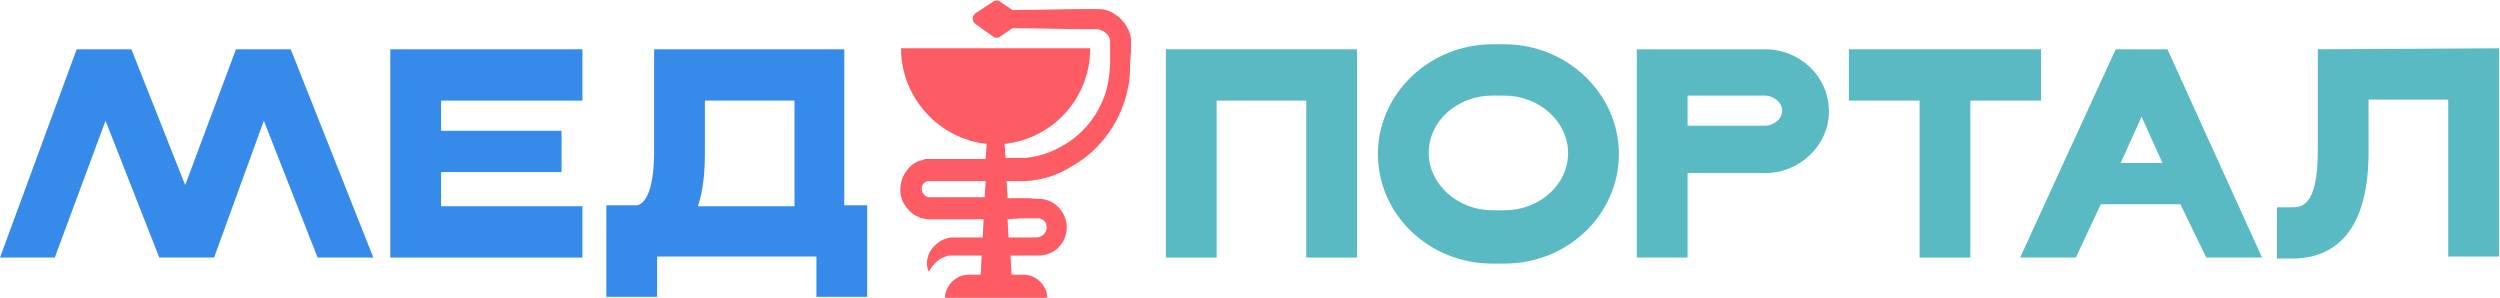 <svg width="319" height="38" viewBox="0 0 319 38" fill="none" xmlns="http://www.w3.org/2000/svg">
<g clip-path="url(#clip0)">
<path d="M144.318 6.547V5.777V5.649V5.392C144.318 5.264 144.318 5.007 144.318 4.878C144.064 3.466 143.174 2.311 142.031 1.669C141.396 1.284 140.76 1.155 140.125 1.155C139.49 1.155 139.109 1.155 138.601 1.155C135.425 1.155 132.249 1.284 129.2 1.284L127.675 0.257C127.421 4.54485e-06 126.913 4.54485e-06 126.659 0.257L124.499 1.669C123.991 2.054 123.991 2.696 124.499 3.081L126.659 4.622C126.913 4.878 127.421 4.878 127.675 4.622L129.2 3.595C132.376 3.595 135.552 3.723 138.601 3.723C139.109 3.723 139.617 3.723 139.998 3.723C140.252 3.723 140.506 3.851 140.76 3.98C141.269 4.236 141.65 4.75 141.65 5.264C141.65 5.392 141.65 5.392 141.65 5.52V5.649V5.777V6.547V7.959C141.65 8.858 141.523 9.757 141.396 10.527C140.76 13.865 138.601 16.946 135.552 18.615C134.027 19.514 132.376 20.027 130.724 20.155C129.962 20.155 129.2 20.155 128.31 20.155L128.183 18.358C134.281 17.716 139.109 12.581 139.109 6.162H114.971C114.971 12.453 119.799 17.716 125.897 18.358L125.77 20.284H125.007H122.085H118.655H118.528H118.274C118.147 20.284 117.893 20.284 117.766 20.412C117.004 20.541 116.369 20.926 115.86 21.568C114.844 22.723 114.59 24.392 115.225 25.804C115.606 26.446 116.115 27.088 116.75 27.473C117.131 27.601 117.385 27.858 117.766 27.858C117.893 27.858 118.147 27.986 118.274 27.986C118.528 27.986 118.655 27.986 118.782 27.986H125.516L125.388 30.297H122.467H121.704C121.323 30.297 121.069 30.297 120.815 30.426C120.18 30.554 119.672 30.939 119.163 31.453C118.274 32.351 118.02 33.764 118.528 34.662C119.036 33.764 119.672 33.122 120.307 32.865C120.688 32.736 120.942 32.608 121.196 32.608C121.323 32.608 121.45 32.608 121.704 32.608H122.467H125.261L125.134 35.047H123.61C121.958 35.047 120.561 36.459 120.561 38.128H133.646C133.646 36.459 132.249 35.047 130.597 35.047H129.073L128.946 32.608H130.978H132.376C133.011 32.608 133.773 32.48 134.408 32.095C135.679 31.324 136.314 29.784 136.06 28.372C135.806 26.959 134.662 25.676 133.138 25.419C132.249 25.291 131.995 25.419 131.486 25.291H130.089H128.565L128.437 23.108C129.2 23.108 129.962 23.108 130.851 23.108C133.011 22.98 135.044 22.338 136.822 21.182C140.506 19.128 143.174 15.277 143.936 11.169C144.191 10.142 144.191 8.986 144.191 8.088L144.318 6.547ZM118.782 25.162C117.766 25.291 117.258 24.007 117.893 23.365C118.02 23.236 118.274 23.108 118.401 23.108H118.528H118.655H118.782H122.212H125.134H125.77L125.643 25.162H118.782ZM130.089 27.858H131.486C131.868 27.858 132.503 27.858 132.63 27.858C133.138 27.986 133.519 28.372 133.519 28.757C133.646 29.27 133.392 29.784 133.011 30.041C132.757 30.169 132.63 30.297 132.249 30.297H130.851H128.692L128.565 27.986L130.089 27.858Z" fill="#FE5C64"/>
<path d="M30.109 6.291L23.63 23.622L16.769 6.291H9.782L0 32.865H6.987L13.466 15.405L20.327 32.865H27.314L33.666 15.405L40.526 32.865H47.64L37.096 6.291H30.109Z" fill="#368AE9"/>
<path d="M49.801 32.865H74.32V26.318H56.28V21.953H71.652V16.689H56.28V12.838H74.32V6.291H49.801V32.865Z" fill="#368AE9"/>
<path d="M107.857 6.291H83.465V19.257C83.465 25.162 81.941 26.061 81.305 26.189H77.367V37.872H83.846V32.736H104.173V37.872H110.652V26.189H107.73V6.291H107.857ZM101.378 12.838V26.318H89.055C89.69 24.392 89.944 22.209 89.944 19.514V12.838H101.378Z" fill="#368AE9"/>
<path d="M148.766 32.865H155.245V12.838H166.678V32.865H173.158V6.291H148.766V32.865Z" fill="#59BAC3"/>
<path d="M191.958 5.649H190.434C182.43 5.649 175.824 11.939 175.824 19.642C175.824 27.345 182.303 33.635 190.434 33.635H191.958C200.089 33.635 206.568 27.345 206.568 19.642C206.568 11.939 199.962 5.649 191.958 5.649ZM200.089 19.514C200.089 23.622 196.405 26.831 191.958 26.831H190.434C185.987 26.831 182.303 23.493 182.303 19.514C182.303 15.405 185.987 12.196 190.434 12.196H191.958C196.405 12.196 200.089 15.534 200.089 19.514Z" fill="#59BAC3"/>
<path d="M225.244 6.291H208.855V32.865H215.335V22.081H225.244C229.69 22.081 233.374 18.486 233.374 14.25C233.374 9.757 229.69 6.291 225.244 6.291ZM215.335 12.196H225.117C226.387 12.196 227.403 13.095 227.403 14.122C227.403 15.149 226.387 16.047 225.117 16.047H215.335V12.196Z" fill="#59BAC3"/>
<path d="M260.435 6.291H235.916V12.838H244.936V32.865H251.415V12.838H260.435V6.291Z" fill="#59BAC3"/>
<path d="M269.962 6.291L257.766 32.865H264.88L268.056 26.061H278.219L281.522 32.865H288.637L276.568 6.291H269.962ZM273.265 14.892L275.933 20.797H270.597L273.265 14.892Z" fill="#59BAC3"/>
<path d="M295.752 6.291V19.257C295.752 26.446 293.592 26.446 292.449 26.446H290.543V32.993H292.449C296.895 32.993 302.231 30.682 302.231 19.385V12.71H312.394V32.736H318.873V6.162L295.752 6.291Z" fill="#59BAC3"/>
</g>
<defs>
<clipPath id="clip0">
<rect width="319" height="38" fill="white"/>
</clipPath>
</defs>
</svg>
